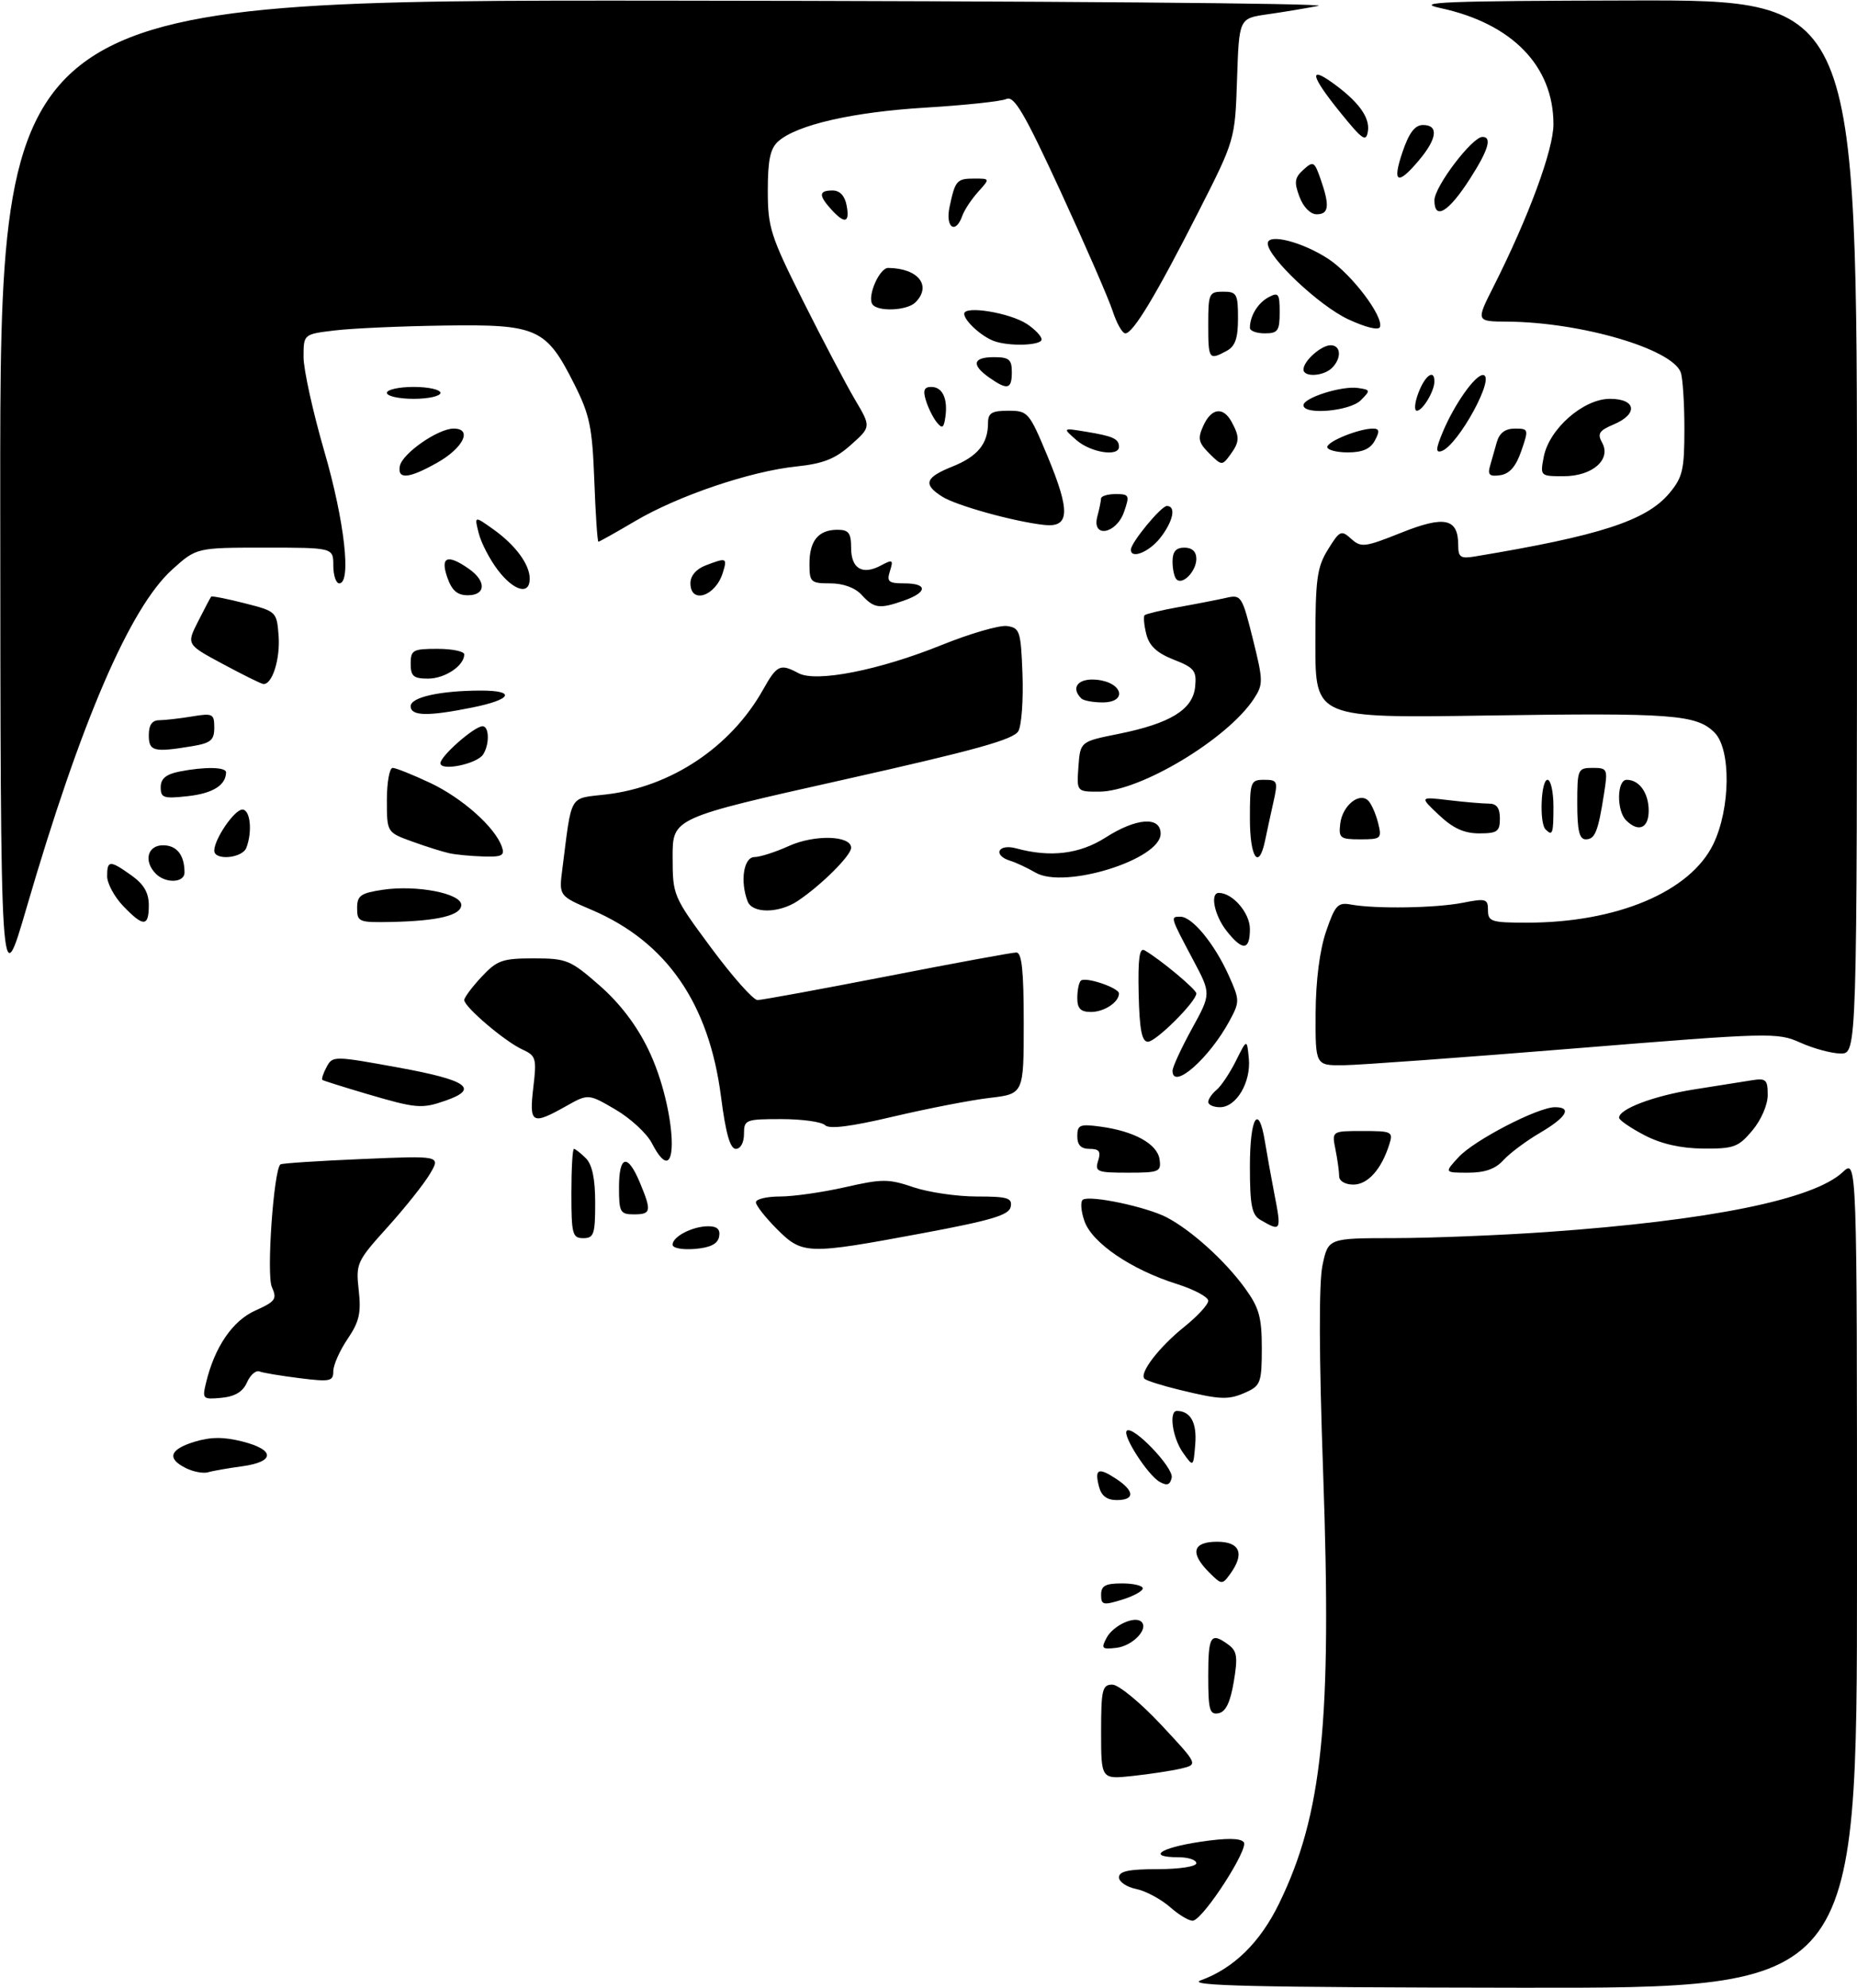 <?xml version="1.0" encoding="UTF-8" standalone="no"?>
<!DOCTYPE svg PUBLIC "-//W3C//DTD SVG 1.1//EN" "http://www.w3.org/Graphics/SVG/1.1/DTD/svg11.dtd" >
<svg xmlns="http://www.w3.org/2000/svg" xmlns:xlink="http://www.w3.org/1999/xlink" version="1.1" viewBox="0 0 312 334">
 <g >
 <path fill="currentColor"
d=" M 201.76 332.67 C 207.29 330.66 211.73 326.30 214.91 319.76 C 222.19 304.80 223.78 289.26 222.31 247.59 C 221.61 227.71 221.57 215.48 222.20 212.53 C 223.16 208.00 223.16 208.00 234.33 207.99 C 240.47 207.98 252.03 207.52 260.00 206.96 C 287.31 205.03 304.71 201.50 309.61 196.90 C 312.00 194.65 312.00 194.65 312.00 264.33 C 312.00 334.00 312.00 334.00 255.25 333.92 C 210.33 333.86 199.18 333.60 201.76 332.67 Z  M 196.64 320.42 C 195.07 319.04 192.48 317.65 190.89 317.33 C 189.30 317.01 188.00 316.13 188.00 315.38 C 188.00 314.35 189.65 314.00 194.50 314.00 C 198.17 314.00 201.00 313.56 201.00 313.00 C 201.00 312.45 199.65 312.00 198.00 312.00 C 192.66 312.00 194.82 310.44 201.56 309.42 C 206.02 308.75 208.39 308.76 208.97 309.47 C 209.85 310.52 202.42 322.08 200.50 322.64 C 199.95 322.80 198.21 321.80 196.64 320.42 Z  M 185.00 290.95 C 185.00 283.83 185.20 283.00 186.89 283.00 C 187.92 283.00 191.60 286.02 195.05 289.71 C 201.32 296.42 201.32 296.42 198.41 297.11 C 196.81 297.48 193.14 298.04 190.25 298.35 C 185.00 298.91 185.00 298.91 185.00 290.95 Z  M 203.00 281.57 C 203.00 274.77 203.41 274.12 206.37 276.28 C 207.85 277.36 207.99 278.34 207.29 282.52 C 206.70 286.00 205.94 287.58 204.73 287.81 C 203.23 288.10 203.00 287.26 203.00 281.57 Z  M 185.92 275.14 C 187.05 273.03 190.70 271.37 191.79 272.46 C 193.01 273.68 190.28 276.50 187.57 276.82 C 185.13 277.11 184.96 276.94 185.92 275.14 Z  M 185.00 267.91 C 185.00 266.39 185.72 266.00 188.50 266.00 C 190.43 266.00 192.00 266.37 192.00 266.83 C 192.00 267.29 190.43 268.15 188.50 268.74 C 185.35 269.71 185.00 269.62 185.00 267.91 Z  M 203.15 264.15 C 199.88 260.88 200.37 259.00 204.50 259.00 C 208.37 259.00 209.16 261.03 206.65 264.46 C 205.35 266.24 205.23 266.23 203.15 264.15 Z  M 184.66 249.79 C 183.86 246.77 184.51 246.45 187.47 248.39 C 190.65 250.47 190.71 252.00 187.62 252.00 C 186.00 252.00 185.05 251.29 184.66 249.79 Z  M 194.83 248.93 C 192.84 247.81 188.54 241.13 189.31 240.36 C 190.31 239.36 197.23 246.57 196.86 248.24 C 196.59 249.46 196.07 249.64 194.83 248.93 Z  M 31.25 246.64 C 27.98 245.02 28.48 243.49 32.69 242.20 C 35.39 241.38 37.55 241.36 40.69 242.15 C 46.24 243.55 46.24 245.56 40.70 246.32 C 38.34 246.64 35.75 247.09 34.95 247.33 C 34.15 247.56 32.49 247.25 31.25 246.64 Z  M 198.75 244.03 C 196.99 241.55 196.34 236.99 197.75 237.02 C 200.04 237.06 201.11 239.01 200.82 242.60 C 200.50 246.50 200.50 246.50 198.75 244.03 Z  M 34.61 232.32 C 36.05 226.29 39.07 221.87 42.90 220.16 C 46.30 218.63 46.58 218.23 45.67 216.19 C 44.75 214.12 45.98 196.59 47.11 195.61 C 47.32 195.42 53.47 195.02 60.76 194.71 C 74.03 194.14 74.03 194.14 72.26 197.16 C 71.29 198.82 68.08 202.86 65.13 206.13 C 59.93 211.89 59.77 212.24 60.27 216.75 C 60.70 220.56 60.36 222.04 58.40 224.93 C 57.08 226.88 56.00 229.31 56.00 230.35 C 56.00 232.05 55.47 232.16 50.34 231.52 C 47.23 231.13 44.19 230.63 43.59 230.39 C 42.98 230.16 42.04 230.99 41.49 232.24 C 40.81 233.80 39.49 234.60 37.21 234.82 C 34.07 235.12 33.96 235.01 34.61 232.32 Z  M 198.17 233.48 C 195.24 232.77 192.60 231.93 192.29 231.62 C 191.36 230.69 194.71 226.32 198.98 222.89 C 201.19 221.12 203.00 219.15 203.00 218.52 C 203.00 217.88 200.63 216.62 197.73 215.70 C 190.07 213.29 183.47 208.80 182.20 205.13 C 181.60 203.43 181.50 201.81 181.95 201.53 C 183.21 200.75 192.58 202.73 195.99 204.49 C 200.13 206.64 205.81 211.77 209.17 216.40 C 211.55 219.68 212.00 221.28 212.00 226.49 C 212.00 232.15 211.78 232.78 209.45 233.84 C 206.42 235.22 205.15 235.18 198.17 233.48 Z  M 113.00 209.10 C 113.00 207.73 116.35 206.00 119.01 206.00 C 120.50 206.00 121.05 206.53 120.82 207.75 C 120.58 208.97 119.36 209.59 116.74 209.81 C 114.65 209.98 113.00 209.67 113.00 209.10 Z  M 130.53 206.47 C 128.59 204.52 127.00 202.50 127.00 201.97 C 127.00 201.44 128.82 201.00 131.05 201.00 C 133.28 201.00 138.20 200.30 141.98 199.44 C 148.22 198.02 149.29 198.02 153.46 199.44 C 156.00 200.30 160.79 201.00 164.11 201.00 C 169.30 201.00 170.10 201.24 169.81 202.73 C 169.55 204.12 166.62 205.00 154.99 207.17 C 135.57 210.79 134.84 210.77 130.53 206.47 Z  M 96.00 200.50 C 96.00 196.38 96.19 193.00 96.43 193.00 C 96.66 193.00 97.56 193.71 98.43 194.57 C 99.50 195.65 100.00 198.02 100.00 202.07 C 100.00 207.33 99.78 208.00 98.00 208.00 C 96.18 208.00 96.00 207.33 96.00 200.50 Z  M 211.75 204.92 C 210.32 204.08 210.00 202.47 210.00 195.95 C 210.00 187.68 211.46 185.24 212.52 191.75 C 212.86 193.81 213.55 197.66 214.06 200.30 C 215.34 206.86 215.28 206.98 211.75 204.92 Z  M 104.00 199.50 C 104.00 194.07 105.43 193.71 107.49 198.62 C 109.51 203.48 109.42 204.00 106.50 204.00 C 104.20 204.00 104.00 203.63 104.00 199.50 Z  M 225.00 197.62 C 225.00 196.87 224.72 194.84 224.38 193.12 C 223.75 190.00 223.75 190.00 228.94 190.00 C 233.87 190.00 234.10 190.11 233.42 192.25 C 232.10 196.44 229.81 199.00 227.38 199.00 C 226.03 199.00 225.00 198.41 225.00 197.62 Z  M 184.50 195.00 C 185.00 193.44 184.68 193.00 183.07 193.00 C 181.62 193.00 181.00 192.36 181.00 190.87 C 181.00 188.97 181.42 188.79 184.88 189.26 C 190.56 190.02 194.45 192.17 194.82 194.76 C 195.12 196.85 194.77 197.00 189.50 197.00 C 184.32 197.00 183.92 196.84 184.50 195.00 Z  M 245.08 194.37 C 247.69 191.54 258.38 186.00 261.25 186.00 C 264.19 186.00 263.21 187.68 258.75 190.30 C 256.41 191.67 253.64 193.74 252.59 194.90 C 251.26 196.37 249.49 197.00 246.67 197.00 C 242.65 197.00 242.65 197.00 245.08 194.37 Z  M 109.52 192.04 C 108.68 190.41 105.93 187.87 103.42 186.40 C 98.84 183.72 98.84 183.72 95.04 185.86 C 89.37 189.04 88.89 188.77 89.60 182.71 C 90.19 177.77 90.06 177.35 87.74 176.29 C 84.83 174.96 78.00 169.15 78.00 168.00 C 78.00 167.57 79.31 165.81 80.90 164.11 C 83.51 161.31 84.40 161.00 89.67 161.00 C 95.20 161.00 95.83 161.26 100.72 165.54 C 104.12 168.51 106.96 172.23 108.92 176.29 C 113.78 186.32 114.35 201.38 109.52 192.04 Z  M 121.14 184.25 C 119.13 168.56 111.99 158.24 99.45 152.87 C 93.90 150.50 93.90 150.50 94.48 146.00 C 96.12 133.14 95.50 134.20 101.83 133.46 C 112.75 132.19 122.78 125.50 128.19 115.88 C 130.54 111.69 131.08 111.44 134.16 113.09 C 137.13 114.68 147.70 112.60 158.20 108.36 C 162.98 106.43 167.93 104.99 169.20 105.17 C 171.34 105.48 171.52 106.02 171.79 113.24 C 171.95 117.49 171.64 121.80 171.11 122.80 C 170.34 124.23 163.98 126.00 141.57 131.02 C 113.00 137.42 113.00 137.42 113.01 143.96 C 113.02 150.44 113.08 150.58 119.50 159.25 C 123.06 164.06 126.56 168.00 127.27 168.00 C 127.97 168.00 137.77 166.20 149.03 164.01 C 160.29 161.81 170.06 160.01 170.75 160.01 C 171.68 160.00 172.00 163.04 172.00 171.88 C 172.00 183.77 172.00 183.77 166.25 184.44 C 163.09 184.81 155.81 186.23 150.07 187.58 C 142.96 189.26 139.32 189.72 138.62 189.02 C 138.06 188.46 134.77 188.00 131.30 188.00 C 125.25 188.00 125.00 188.10 125.00 190.50 C 125.00 191.95 124.42 193.00 123.63 193.00 C 122.67 193.00 121.94 190.43 121.14 184.25 Z  M 276.28 190.70 C 273.96 189.49 272.04 188.17 272.03 187.78 C 271.97 186.31 277.86 184.09 284.59 183.02 C 288.39 182.42 292.74 181.73 294.25 181.49 C 296.72 181.09 297.00 181.35 297.00 183.95 C 297.00 185.61 295.89 188.16 294.41 189.92 C 292.07 192.71 291.29 192.99 286.16 192.95 C 282.36 192.91 279.11 192.17 276.28 190.70 Z  M 61.50 183.73 C 57.65 182.59 54.35 181.55 54.17 181.42 C 53.99 181.28 54.30 180.31 54.87 179.25 C 55.88 177.36 56.06 177.36 66.95 179.34 C 78.53 181.45 80.60 182.90 74.85 184.90 C 70.84 186.30 69.95 186.22 61.50 183.73 Z  M 203.00 185.12 C 203.00 184.64 203.63 183.72 204.41 183.08 C 205.18 182.43 206.64 180.24 207.66 178.20 C 209.50 174.50 209.50 174.50 209.82 177.82 C 210.20 181.81 207.72 186.00 204.98 186.00 C 203.89 186.00 203.00 185.61 203.00 185.12 Z  M 197.00 179.88 C 197.00 179.26 198.46 176.10 200.24 172.85 C 203.49 166.95 203.49 166.95 200.49 161.31 C 196.57 153.92 196.60 154.00 198.33 154.00 C 200.31 154.00 204.04 158.53 206.44 163.86 C 208.30 168.00 208.31 168.27 206.60 171.45 C 203.18 177.80 197.00 183.22 197.00 179.88 Z  M 221.04 170.25 C 221.07 164.73 221.72 159.65 222.79 156.50 C 224.32 152.03 224.76 151.55 227.00 151.96 C 231.14 152.71 241.22 152.55 245.75 151.66 C 249.66 150.89 250.00 150.99 250.00 152.91 C 250.00 154.82 250.57 155.00 256.55 155.00 C 271.66 155.00 283.98 149.81 287.86 141.80 C 290.75 135.82 290.86 125.86 288.06 123.06 C 285.04 120.04 280.99 119.73 249.96 120.20 C 221.00 120.64 221.00 120.64 221.00 108.19 C 221.00 97.26 221.26 95.32 223.11 92.32 C 225.09 89.12 225.34 89.00 227.02 90.52 C 228.68 92.02 229.30 91.94 235.45 89.48 C 242.74 86.57 245.00 87.07 245.00 91.60 C 245.00 93.61 245.40 93.88 247.75 93.49 C 268.81 90.00 276.59 87.47 280.46 82.87 C 282.71 80.19 283.00 78.94 283.00 72.01 C 283.00 67.69 282.72 63.43 282.38 62.54 C 280.86 58.58 265.57 54.12 253.24 54.03 C 247.97 54.00 247.97 54.00 250.95 48.11 C 256.83 36.45 261.00 25.15 261.00 20.87 C 261.00 11.10 254.05 3.95 242.03 1.36 C 237.38 0.36 242.48 0.15 274.25 0.08 C 312.00 0.00 312.00 0.00 312.00 88.50 C 312.00 177.00 312.00 177.00 309.25 176.98 C 307.74 176.97 304.70 176.15 302.50 175.16 C 298.61 173.42 297.56 173.45 264.50 176.13 C 245.80 177.65 228.36 178.92 225.75 178.95 C 221.00 179.00 221.00 179.00 221.04 170.25 Z  M 191.31 166.98 C 191.18 161.03 191.43 159.14 192.31 159.65 C 194.96 161.18 201.00 166.22 201.00 166.89 C 201.00 168.25 194.23 175.00 192.87 175.00 C 191.84 175.00 191.45 173.00 191.31 166.98 Z  M 181.00 167.67 C 181.00 166.38 181.26 165.07 181.59 164.75 C 182.31 164.02 188.00 165.93 188.00 166.90 C 188.00 168.36 185.51 170.00 183.30 170.00 C 181.56 170.00 181.00 169.43 181.00 167.67 Z  M 0.04 83.75 C 0.00 0.00 0.00 0.00 112.75 0.11 C 174.76 0.17 223.70 0.56 221.50 0.99 C 219.30 1.41 215.40 2.06 212.84 2.42 C 208.18 3.10 208.18 3.10 207.84 13.30 C 207.50 23.50 207.50 23.50 201.29 35.71 C 194.19 49.67 190.37 56.00 189.07 56.00 C 188.56 56.00 187.61 54.31 186.94 52.25 C 186.27 50.19 182.34 41.17 178.21 32.20 C 172.12 19.00 170.39 16.04 169.09 16.63 C 168.22 17.03 162.10 17.68 155.50 18.08 C 143.25 18.82 133.88 20.97 130.75 23.75 C 129.41 24.94 129.00 26.89 129.00 32.02 C 129.00 38.21 129.45 39.63 134.95 50.61 C 138.23 57.15 142.14 64.57 143.63 67.10 C 146.36 71.71 146.36 71.71 142.97 74.73 C 140.32 77.10 138.32 77.89 133.75 78.37 C 126.02 79.18 113.88 83.30 106.68 87.56 C 103.48 89.45 100.71 91.00 100.54 91.00 C 100.37 91.00 100.06 86.38 99.85 80.72 C 99.51 71.74 99.09 69.70 96.48 64.52 C 91.76 55.13 90.28 54.46 74.66 54.69 C 67.42 54.79 59.14 55.16 56.25 55.51 C 51.00 56.14 51.00 56.14 51.00 59.98 C 51.00 62.09 52.58 69.24 54.50 75.86 C 57.89 87.52 59.07 98.00 57.00 98.00 C 56.45 98.00 56.00 96.65 56.00 95.00 C 56.00 92.00 56.00 92.00 44.50 92.00 C 33.01 92.00 33.01 92.00 28.93 95.68 C 21.82 102.10 13.56 121.29 4.46 152.50 C 0.09 167.50 0.09 167.50 0.04 83.75 Z  M 206.07 156.37 C 204.03 153.77 203.26 150.00 204.78 150.00 C 207.10 150.00 210.00 153.37 210.00 156.06 C 210.00 159.70 208.77 159.80 206.07 156.37 Z  M 20.69 152.20 C 19.21 150.65 18.00 148.40 18.00 147.20 C 18.00 144.48 18.45 144.47 22.10 147.07 C 24.17 148.55 25.00 149.97 25.00 152.07 C 25.00 155.73 24.10 155.75 20.69 152.20 Z  M 60.00 152.56 C 60.00 150.45 60.58 150.03 64.34 149.47 C 69.98 148.63 77.50 150.08 77.50 152.02 C 77.50 153.77 73.58 154.72 65.75 154.88 C 60.29 154.99 60.00 154.88 60.00 152.56 Z  M 125.61 151.42 C 124.32 148.06 124.94 144.00 126.75 143.98 C 127.71 143.97 130.32 143.13 132.54 142.12 C 136.84 140.17 143.00 140.34 143.00 142.42 C 143.00 143.71 137.98 148.71 134.03 151.35 C 130.88 153.45 126.40 153.49 125.61 151.42 Z  M 26.20 146.80 C 24.09 144.69 24.76 142.00 27.39 142.00 C 29.71 142.00 31.00 143.64 31.00 146.58 C 31.00 148.31 27.85 148.45 26.20 146.80 Z  M 174.00 146.60 C 172.62 145.80 170.71 144.90 169.75 144.61 C 166.73 143.67 167.68 141.68 170.75 142.52 C 176.47 144.08 181.39 143.48 185.73 140.71 C 190.93 137.38 195.00 137.09 195.00 140.06 C 195.00 144.39 178.86 149.41 174.00 146.60 Z  M 36.00 142.90 C 36.00 140.96 39.39 136.00 40.72 136.00 C 42.05 136.00 42.44 139.68 41.39 142.42 C 40.71 144.19 36.00 144.61 36.00 142.90 Z  M 75.50 143.34 C 74.40 143.10 71.59 142.22 69.25 141.37 C 65.00 139.83 65.00 139.83 65.00 134.42 C 65.00 131.44 65.44 129.00 65.97 129.00 C 66.51 129.00 69.36 130.15 72.32 131.54 C 77.71 134.10 83.18 138.97 84.32 142.25 C 84.84 143.72 84.35 143.98 81.22 143.88 C 79.17 143.82 76.60 143.58 75.50 143.34 Z  M 210.00 137.50 C 210.00 131.31 210.11 131.00 212.39 131.00 C 214.64 131.00 214.74 131.23 213.95 134.75 C 213.49 136.81 212.85 139.74 212.54 141.25 C 211.48 146.28 210.00 144.09 210.00 137.50 Z  M 225.18 138.35 C 225.55 135.32 228.41 133.00 229.90 134.52 C 230.43 135.06 231.16 136.74 231.54 138.25 C 232.19 140.87 232.05 141.00 228.54 141.00 C 225.15 141.00 224.89 140.79 225.18 138.35 Z  M 265.00 135.00 C 265.00 129.21 265.09 129.00 267.59 129.00 C 270.07 129.00 270.15 129.17 269.51 133.25 C 268.51 139.70 267.99 141.00 266.43 141.00 C 265.35 141.00 265.00 139.54 265.00 135.00 Z  M 241.77 136.92 C 238.50 133.84 238.50 133.84 243.39 134.42 C 246.08 134.74 249.12 135.00 250.14 135.00 C 251.46 135.00 252.00 135.73 252.00 137.50 C 252.00 139.69 251.57 140.00 248.52 140.00 C 246.00 140.00 244.13 139.15 241.77 136.92 Z  M 259.67 139.33 C 258.60 138.27 258.90 131.00 260.00 131.00 C 260.55 131.00 261.00 133.03 261.00 135.50 C 261.00 140.08 260.85 140.51 259.67 139.33 Z  M 273.20 137.80 C 271.58 136.18 271.65 131.00 273.30 131.00 C 275.43 131.00 277.00 133.21 277.00 136.20 C 277.00 139.15 275.28 139.88 273.20 137.80 Z  M 27.00 132.26 C 27.00 130.81 27.87 130.08 30.12 129.62 C 34.35 128.78 38.00 128.84 37.98 129.75 C 37.94 131.91 35.77 133.27 31.62 133.74 C 27.49 134.20 27.00 134.05 27.00 132.26 Z  M 181.19 128.79 C 181.50 124.58 181.50 124.58 187.91 123.29 C 196.64 121.53 200.42 119.21 200.80 115.37 C 201.07 112.68 200.67 112.17 197.19 110.81 C 194.37 109.70 193.09 108.51 192.59 106.52 C 192.21 105.00 192.09 103.58 192.31 103.35 C 192.54 103.13 195.15 102.50 198.11 101.97 C 201.08 101.44 204.65 100.74 206.06 100.42 C 208.52 99.86 208.70 100.13 210.49 107.32 C 212.25 114.38 212.26 114.96 210.66 117.40 C 206.24 124.15 191.54 132.97 184.69 132.99 C 180.89 133.00 180.89 133.00 181.19 128.79 Z  M 74.00 128.21 C 74.00 127.01 79.71 122.00 81.08 122.00 C 82.20 122.00 82.27 125.03 81.18 126.73 C 80.17 128.34 74.00 129.61 74.00 128.21 Z  M 25.00 123.50 C 25.00 121.79 25.55 121.00 26.75 120.99 C 27.71 120.98 30.19 120.70 32.25 120.36 C 35.75 119.78 36.00 119.91 36.00 122.24 C 36.00 124.35 35.42 124.83 32.25 125.36 C 25.81 126.42 25.00 126.22 25.00 123.50 Z  M 69.00 118.63 C 69.00 117.13 73.93 116.03 80.75 116.01 C 86.77 116.00 86.02 117.52 79.33 118.86 C 71.85 120.37 69.00 120.30 69.00 118.63 Z  M 181.67 117.33 C 179.83 115.50 181.15 113.89 184.24 114.19 C 188.63 114.61 189.52 118.00 185.24 118.00 C 183.64 118.00 182.03 117.70 181.67 117.33 Z  M 37.41 111.53 C 31.32 108.26 31.32 108.26 33.29 104.38 C 34.37 102.25 35.35 100.38 35.48 100.23 C 35.60 100.09 38.13 100.58 41.10 101.34 C 46.45 102.70 46.50 102.76 46.81 106.82 C 47.10 110.76 45.71 115.11 44.21 114.90 C 43.82 114.85 40.76 113.33 37.41 111.53 Z  M 69.00 111.50 C 69.00 109.20 69.37 109.00 73.50 109.00 C 75.97 109.00 78.00 109.42 78.00 109.93 C 78.00 111.83 74.76 114.00 71.93 114.00 C 69.47 114.00 69.00 113.60 69.00 111.50 Z  M 144.75 99.92 C 143.66 98.73 141.67 98.00 139.50 98.00 C 136.21 98.00 136.00 97.80 136.00 94.70 C 136.00 90.83 137.51 89.00 140.70 89.00 C 142.59 89.00 143.00 89.53 143.00 92.03 C 143.00 95.54 144.90 96.66 148.02 94.99 C 149.98 93.94 150.12 94.03 149.53 95.91 C 148.95 97.72 149.28 98.00 151.93 98.00 C 155.91 98.00 155.86 99.50 151.85 100.90 C 147.74 102.34 146.85 102.21 144.75 99.92 Z  M 75.15 97.00 C 73.94 93.52 75.17 93.03 78.78 95.56 C 81.74 97.63 81.64 100.00 78.60 100.00 C 76.83 100.00 75.92 99.21 75.15 97.00 Z  M 116.00 97.98 C 116.00 96.72 116.98 95.58 118.57 94.98 C 122.09 93.63 122.23 93.69 121.43 96.25 C 120.20 100.20 116.00 101.53 116.00 97.98 Z  M 83.63 95.75 C 82.27 93.96 80.83 91.18 80.43 89.57 C 79.69 86.65 79.69 86.65 82.83 88.88 C 86.60 91.56 89.00 94.81 89.00 97.22 C 89.00 100.03 86.33 99.30 83.63 95.75 Z  M 197.66 97.32 C 197.30 96.96 197.00 95.62 197.00 94.33 C 197.00 92.67 197.57 92.00 199.00 92.00 C 200.29 92.00 201.00 92.67 201.00 93.88 C 201.00 95.96 198.69 98.35 197.66 97.32 Z  M 190.00 92.34 C 190.00 91.16 195.08 85.00 196.05 85.00 C 197.65 85.00 197.11 87.59 194.93 90.37 C 193.05 92.75 190.00 93.98 190.00 92.34 Z  M 175.50 88.19 C 170.44 87.65 160.63 84.93 158.25 83.40 C 155.04 81.34 155.44 80.21 160.03 78.37 C 164.25 76.68 166.00 74.54 166.00 71.07 C 166.00 69.38 166.63 69.00 169.41 69.00 C 172.70 69.00 172.91 69.24 175.97 76.57 C 179.85 85.89 179.74 88.63 175.50 88.19 Z  M 184.37 86.75 C 184.70 85.51 184.98 84.16 184.99 83.75 C 184.99 83.34 186.10 83.00 187.45 83.00 C 189.73 83.00 189.83 83.20 188.85 86.00 C 187.54 89.75 183.38 90.45 184.37 86.75 Z  M 67.18 78.29 C 67.59 76.18 73.59 72.00 76.22 72.00 C 79.42 72.00 77.87 75.23 73.49 77.71 C 68.70 80.42 66.74 80.60 67.18 78.29 Z  M 250.33 78.33 C 250.61 77.32 251.13 75.49 251.49 74.25 C 251.93 72.73 252.90 72.00 254.52 72.00 C 256.83 72.00 256.86 72.10 255.60 75.75 C 254.70 78.37 253.63 79.60 252.06 79.83 C 250.29 80.09 249.92 79.77 250.33 78.33 Z  M 259.37 76.75 C 260.27 72.05 266.03 67.00 270.49 67.00 C 274.92 67.00 275.28 69.56 271.08 71.32 C 268.68 72.33 268.34 72.86 269.17 74.35 C 270.76 77.19 267.55 80.00 262.72 80.00 C 258.78 80.00 258.75 79.98 259.37 76.75 Z  M 203.17 76.17 C 201.34 74.34 201.20 73.66 202.18 71.51 C 203.54 68.51 205.54 68.27 206.96 70.93 C 208.32 73.46 208.27 74.25 206.65 76.46 C 205.35 78.24 205.23 78.23 203.17 76.17 Z  M 180.86 73.94 C 178.50 71.87 178.50 71.87 182.49 72.53 C 187.02 73.27 188.00 73.72 188.00 75.06 C 188.00 76.78 183.26 76.03 180.86 73.94 Z  M 223.00 75.10 C 223.00 74.15 228.33 72.00 230.68 72.00 C 231.76 72.00 231.83 72.45 231.00 74.00 C 230.25 75.41 228.91 76.00 226.46 76.00 C 224.56 76.00 223.00 75.59 223.00 75.10 Z  M 242.42 72.54 C 244.34 67.95 247.82 63.00 249.14 63.00 C 251.44 63.00 245.00 74.85 242.19 75.78 C 241.18 76.11 241.23 75.38 242.42 72.54 Z  M 157.37 70.92 C 156.75 70.14 155.93 68.49 155.56 67.25 C 155.04 65.57 155.27 65.00 156.46 65.00 C 158.36 65.00 159.28 66.99 158.83 70.09 C 158.56 71.94 158.30 72.08 157.37 70.92 Z  M 219.00 68.08 C 219.00 66.82 225.45 64.78 228.17 65.18 C 230.27 65.49 230.29 65.58 228.62 67.25 C 226.77 69.09 219.00 69.76 219.00 68.08 Z  M 238.31 66.00 C 239.41 63.07 241.00 61.93 241.00 64.07 C 241.00 65.71 239.03 69.00 238.05 69.00 C 237.57 69.00 237.68 67.65 238.31 66.00 Z  M 65.00 66.00 C 65.00 65.45 67.03 65.00 69.50 65.00 C 71.97 65.00 74.00 65.45 74.00 66.00 C 74.00 66.55 71.97 67.00 69.50 67.00 C 67.03 67.00 65.00 66.55 65.00 66.00 Z  M 166.22 63.44 C 163.15 61.29 163.44 60.00 167.00 60.00 C 169.53 60.00 170.00 60.39 170.00 62.50 C 170.00 65.41 169.28 65.59 166.22 63.44 Z  M 219.00 62.07 C 219.00 60.65 221.97 58.00 223.57 58.00 C 225.31 58.00 225.44 60.16 223.80 61.80 C 222.38 63.22 219.00 63.41 219.00 62.07 Z  M 203.00 54.50 C 203.00 49.30 203.14 49.00 205.50 49.00 C 207.79 49.00 208.00 49.37 208.00 53.46 C 208.00 56.86 207.53 58.18 206.07 58.96 C 203.11 60.55 203.00 60.39 203.00 54.50 Z  M 167.00 57.29 C 164.88 56.51 162.00 53.87 162.00 52.71 C 162.00 51.29 169.64 52.53 172.54 54.43 C 173.89 55.32 175.00 56.49 175.00 57.02 C 175.00 58.05 169.56 58.23 167.00 57.29 Z  M 210.00 55.08 C 210.00 53.09 211.33 50.90 213.12 49.94 C 214.80 49.04 215.00 49.31 215.00 52.46 C 215.00 55.57 214.70 56.00 212.50 56.00 C 211.12 56.00 210.00 55.59 210.00 55.08 Z  M 226.50 53.63 C 221.65 51.37 213.00 43.22 213.00 40.90 C 213.00 39.14 218.87 40.65 223.23 43.53 C 227.14 46.12 232.46 53.15 231.85 54.93 C 231.64 55.54 229.45 55.01 226.50 53.63 Z  M 146.55 51.08 C 145.70 49.70 147.77 45.00 149.23 45.01 C 154.28 45.07 156.60 48.00 153.80 50.80 C 152.39 52.21 147.37 52.41 146.55 51.08 Z  M 159.54 34.75 C 160.49 30.29 160.75 30.00 163.73 30.00 C 166.35 30.00 166.35 30.00 164.32 32.25 C 163.21 33.49 162.02 35.29 161.68 36.25 C 160.55 39.46 158.79 38.23 159.54 34.75 Z  M 139.65 35.17 C 137.51 32.80 137.57 32.00 139.88 32.00 C 141.10 32.00 141.94 32.89 142.24 34.50 C 142.81 37.46 141.93 37.69 139.65 35.17 Z  M 218.33 33.06 C 217.40 30.59 217.51 29.85 218.99 28.51 C 220.65 27.01 220.84 27.11 221.88 30.10 C 223.44 34.57 223.28 36.00 221.22 36.00 C 220.17 36.00 218.98 34.80 218.33 33.06 Z  M 241.00 33.65 C 241.00 31.36 247.34 23.00 249.08 23.00 C 250.73 23.00 250.06 25.23 246.95 30.07 C 243.39 35.63 241.00 37.07 241.00 33.65 Z  M 235.65 25.50 C 236.75 22.28 237.73 21.00 239.09 21.00 C 241.74 21.00 241.47 23.28 238.41 26.92 C 234.79 31.23 233.86 30.76 235.65 25.50 Z  M 225.25 18.97 C 220.36 12.94 219.79 11.00 223.75 13.82 C 228.18 16.98 230.18 19.68 229.83 22.02 C 229.54 23.93 228.95 23.54 225.25 18.97 Z "/>
</g>
</svg>